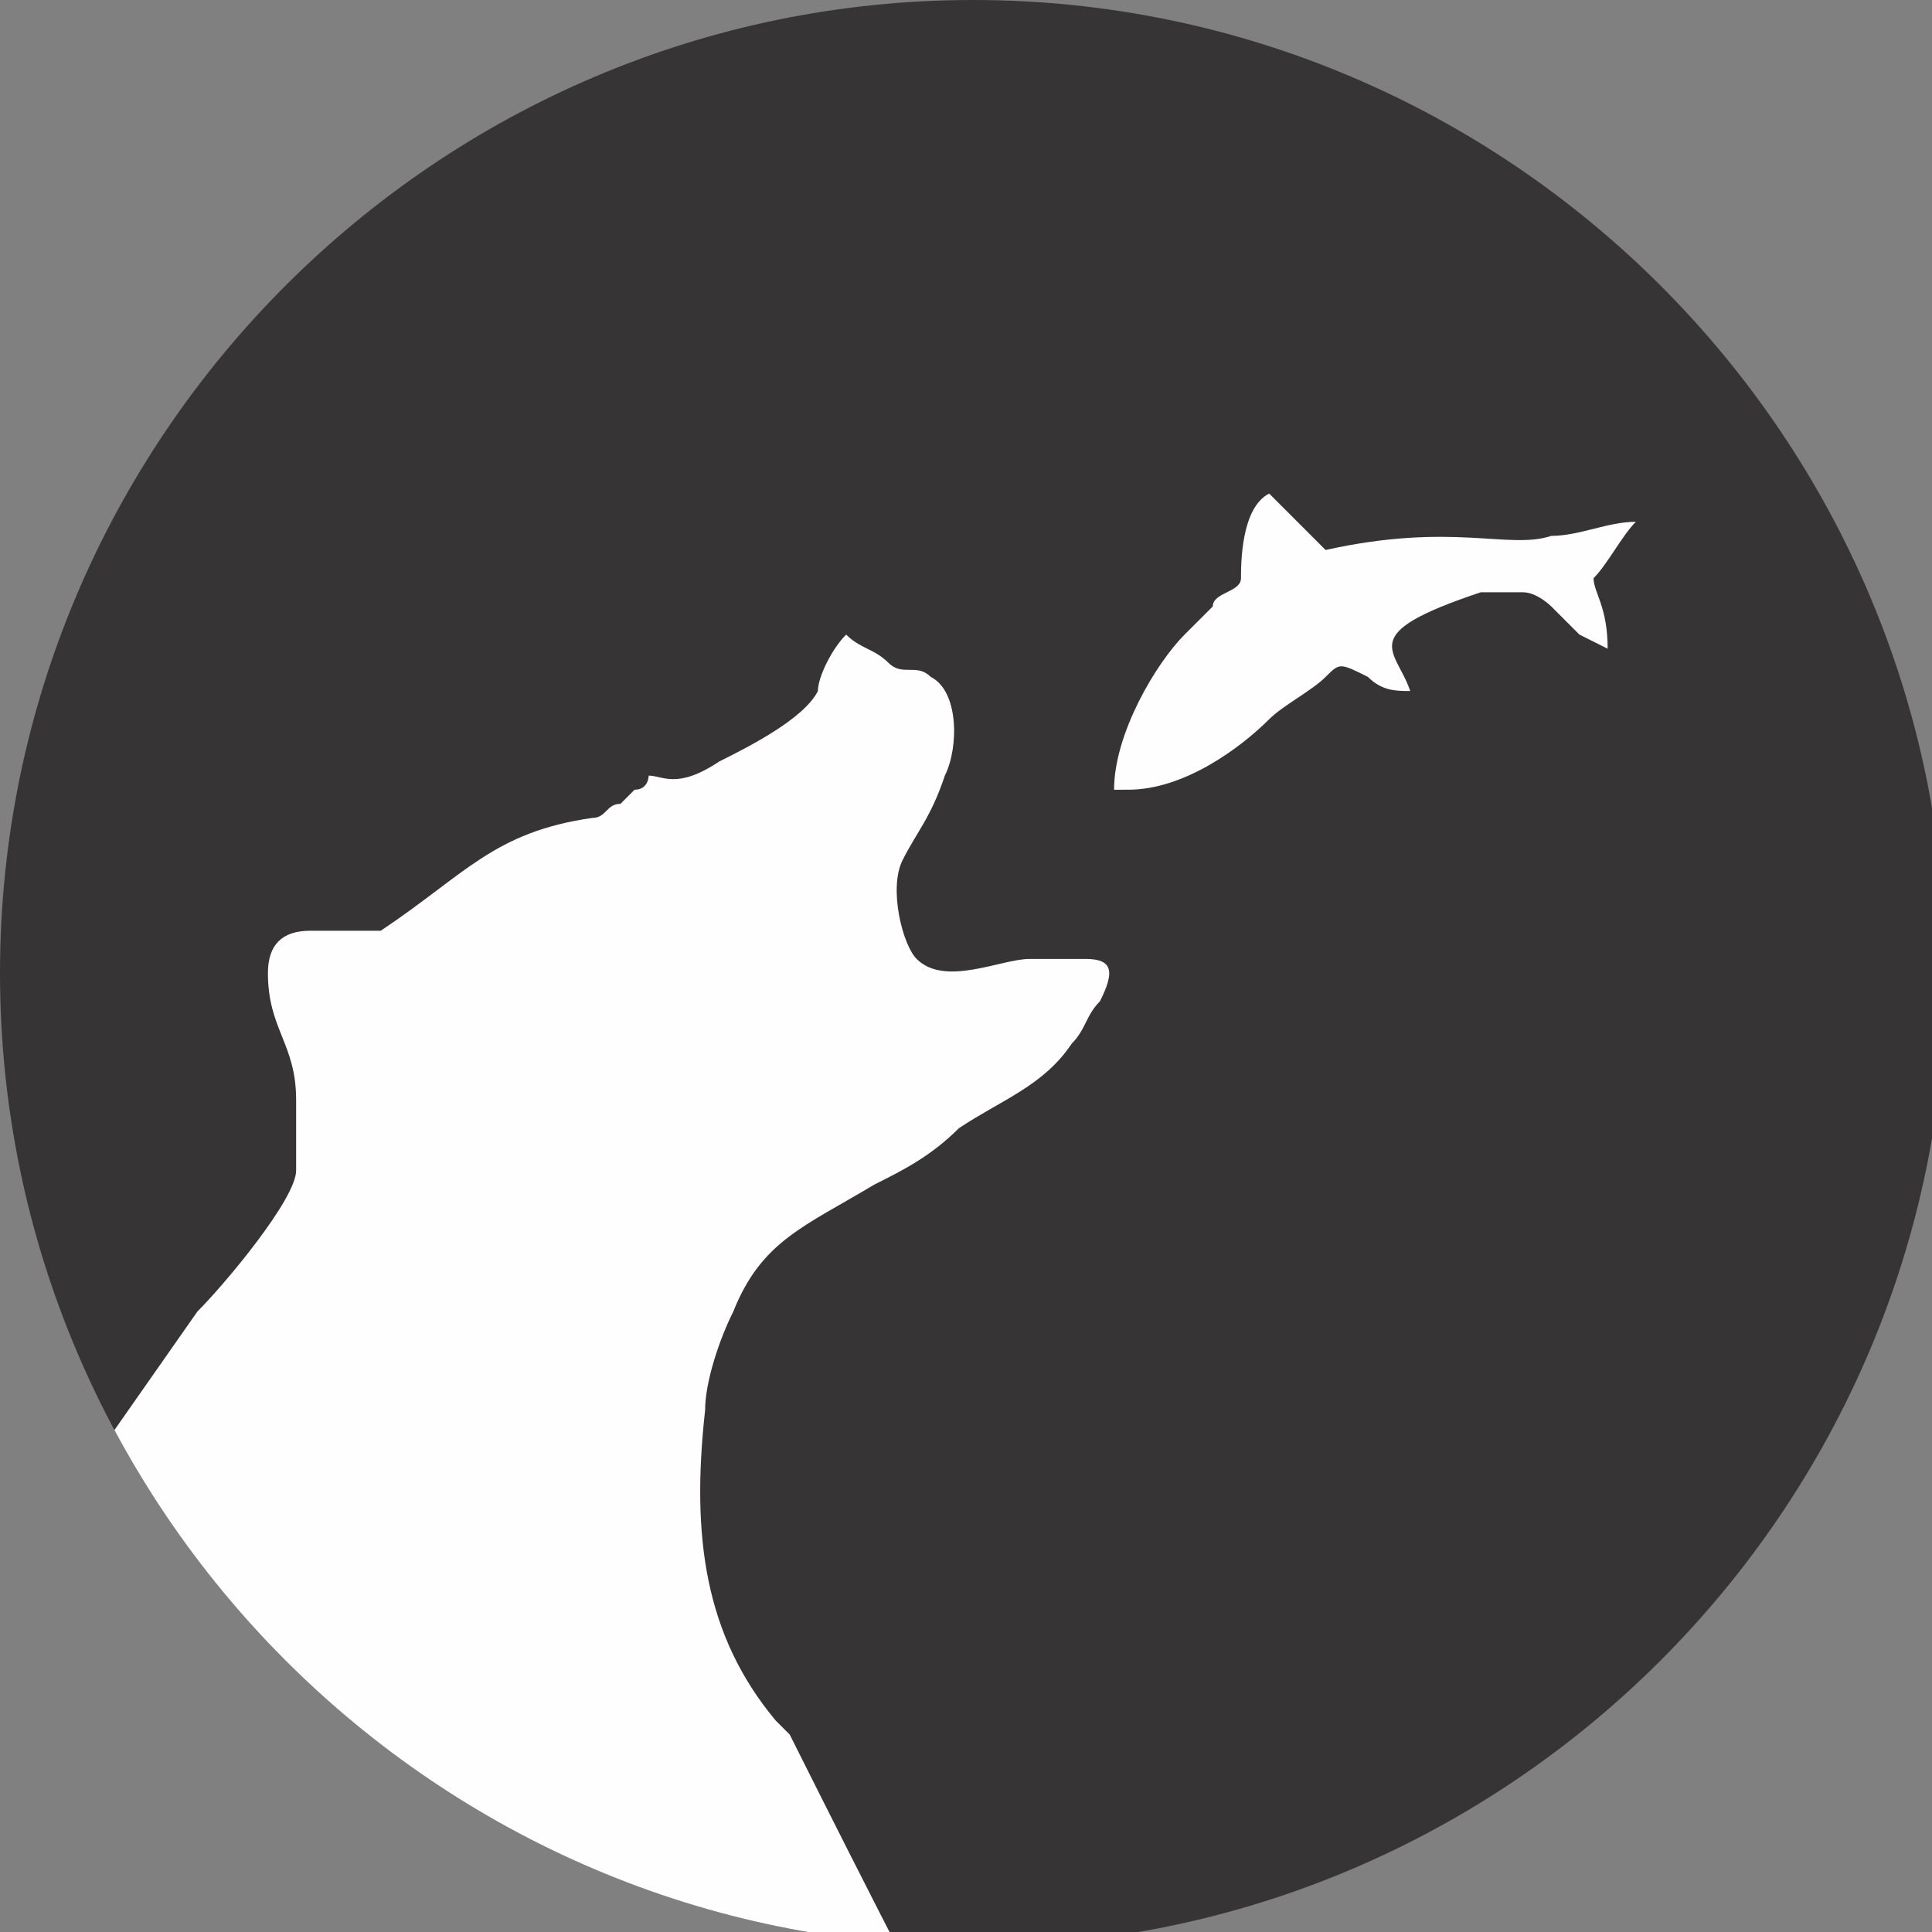 <?xml version="1.0" encoding="UTF-8"?>
<!DOCTYPE svg PUBLIC "-//W3C//DTD SVG 1.1//EN" "http://www.w3.org/Graphics/SVG/1.1/DTD/svg11.dtd">
<!-- Creator: CorelDRAW -->
<svg xmlns="http://www.w3.org/2000/svg" xml:space="preserve" width="5.088mm" height="5.088mm" version="1.1" style="shape-rendering:geometricPrecision; text-rendering:geometricPrecision; image-rendering:optimizeQuality; fill-rule:evenodd; clip-rule:evenodd"
viewBox="0 0 1.37 1.37"
 xmlns:xlink="http://www.w3.org/1999/xlink"
 xmlns:xodm="http://www.corel.com/coreldraw/odm/2003">
 <rect x="0" y="0" width="1.37" height="1.37" fill="#808080" stroke="none"/>
 <defs>
  <style type="text/css">
   <![CDATA[
    .fil2 {fill:none}
    .fil1 {fill:#FEFEFE}
    .fil0 {fill:#373435}
   ]]>
  </style>
   <clipPath id="id0">
    <path d="M0.69 0c0.38,0 0.69,0.31 0.69,0.69 0,0.38 -0.31,0.69 -0.69,0.69 -0.38,0 -0.69,-0.31 -0.69,-0.69 0,-0.38 0.31,-0.69 0.69,-0.69z"/>
   </clipPath>
 </defs>
 <g id="Capa_x0020_1">
  <path class="fil0" d="M0.69 0c0.38,0 0.69,0.31 0.69,0.69 0,0.38 -0.31,0.69 -0.69,0.69 -0.38,0 -0.69,-0.31 -0.69,-0.69 0,-0.38 0.31,-0.69 0.69,-0.69z"/>
  <g style="clip-path:url(#id0)">
   <g id="_2252411583952">
    <path id="_1" class="fil1" d="M0.08 1.03l0 0.24 0.61 0.21c-0.01,-0.01 -0.12,-0.23 -0.13,-0.25 -0,-0 -0.01,-0.01 -0.01,-0.01 -0.05,-0.06 -0.06,-0.13 -0.05,-0.22 0,-0.02 0.01,-0.05 0.02,-0.07 0.02,-0.05 0.05,-0.06 0.1,-0.09 0.02,-0.01 0.04,-0.02 0.06,-0.04 0.03,-0.02 0.06,-0.03 0.08,-0.06 0.01,-0.01 0.01,-0.02 0.02,-0.03 0.01,-0.02 0.01,-0.03 -0.01,-0.03 -0.01,0 -0.03,0 -0.04,0 -0.02,0 -0.06,0.02 -0.08,0 -0.01,-0.01 -0.02,-0.05 -0.01,-0.07 0.01,-0.02 0.02,-0.03 0.03,-0.06 0.01,-0.02 0.01,-0.06 -0.01,-0.07 -0.01,-0.01 -0.02,-0 -0.03,-0.01 -0.01,-0.01 -0.02,-0.01 -0.03,-0.02 -0.01,0.01 -0.02,0.03 -0.02,0.04 -0.01,0.02 -0.05,0.04 -0.07,0.05 -0.03,0.02 -0.04,0.01 -0.05,0.01 -0,0 -0,0.01 -0.01,0.01 -0,0 -0,0 -0.01,0.01 -0.01,0 -0.01,0.01 -0.02,0.01 -0.07,0.01 -0.09,0.04 -0.15,0.08 -0.01,0 -0.03,-0 -0.05,0 -0.02,0 -0.03,0.01 -0.03,0.03 0,0.04 0.02,0.05 0.02,0.09 0,0.01 0,0.04 0,0.05 -0,0.02 -0.05,0.08 -0.07,0.1l-0.07 0.1z"/>
    <path class="fil1" d="M0.8 0.56c0.04,-0 0.08,-0.03 0.1,-0.05 0.01,-0.01 0.03,-0.02 0.04,-0.03 0.01,-0.01 0.01,-0.01 0.03,-0 0.01,0.01 0.02,0.01 0.03,0.01 -0.01,-0.03 -0.04,-0.04 0.05,-0.07 0.01,-0 0.02,-0 0.03,-0 0.01,0 0.02,0.01 0.02,0.01l0.02 0.02c0,0 0.02,0.01 0.02,0.01 -0,-0.03 -0.01,-0.04 -0.01,-0.05 0.01,-0.01 0.02,-0.03 0.03,-0.04 -0.02,-0 -0.04,0.01 -0.06,0.01 -0.03,0.01 -0.07,-0.01 -0.16,0.01 -0,-0 -0.01,-0.01 -0.02,-0.02 -0.01,-0.01 -0.01,-0.01 -0.02,-0.02 -0.02,0.01 -0.02,0.05 -0.02,0.06 -0,0.01 -0.02,0.01 -0.02,0.02 -0.01,0.01 -0.01,0.01 -0.02,0.02 -0.02,0.02 -0.05,0.07 -0.05,0.11z"/>
   </g>
  </g>
  <path class="fil2" d="M0.69 0c0.38,0 0.69,0.31 0.69,0.69 0,0.38 -0.31,0.69 -0.69,0.69 -0.38,0 -0.69,-0.31 -0.69,-0.69 0,-0.38 0.31,-0.69 0.69,-0.69z"/>
 </g>
</svg>
